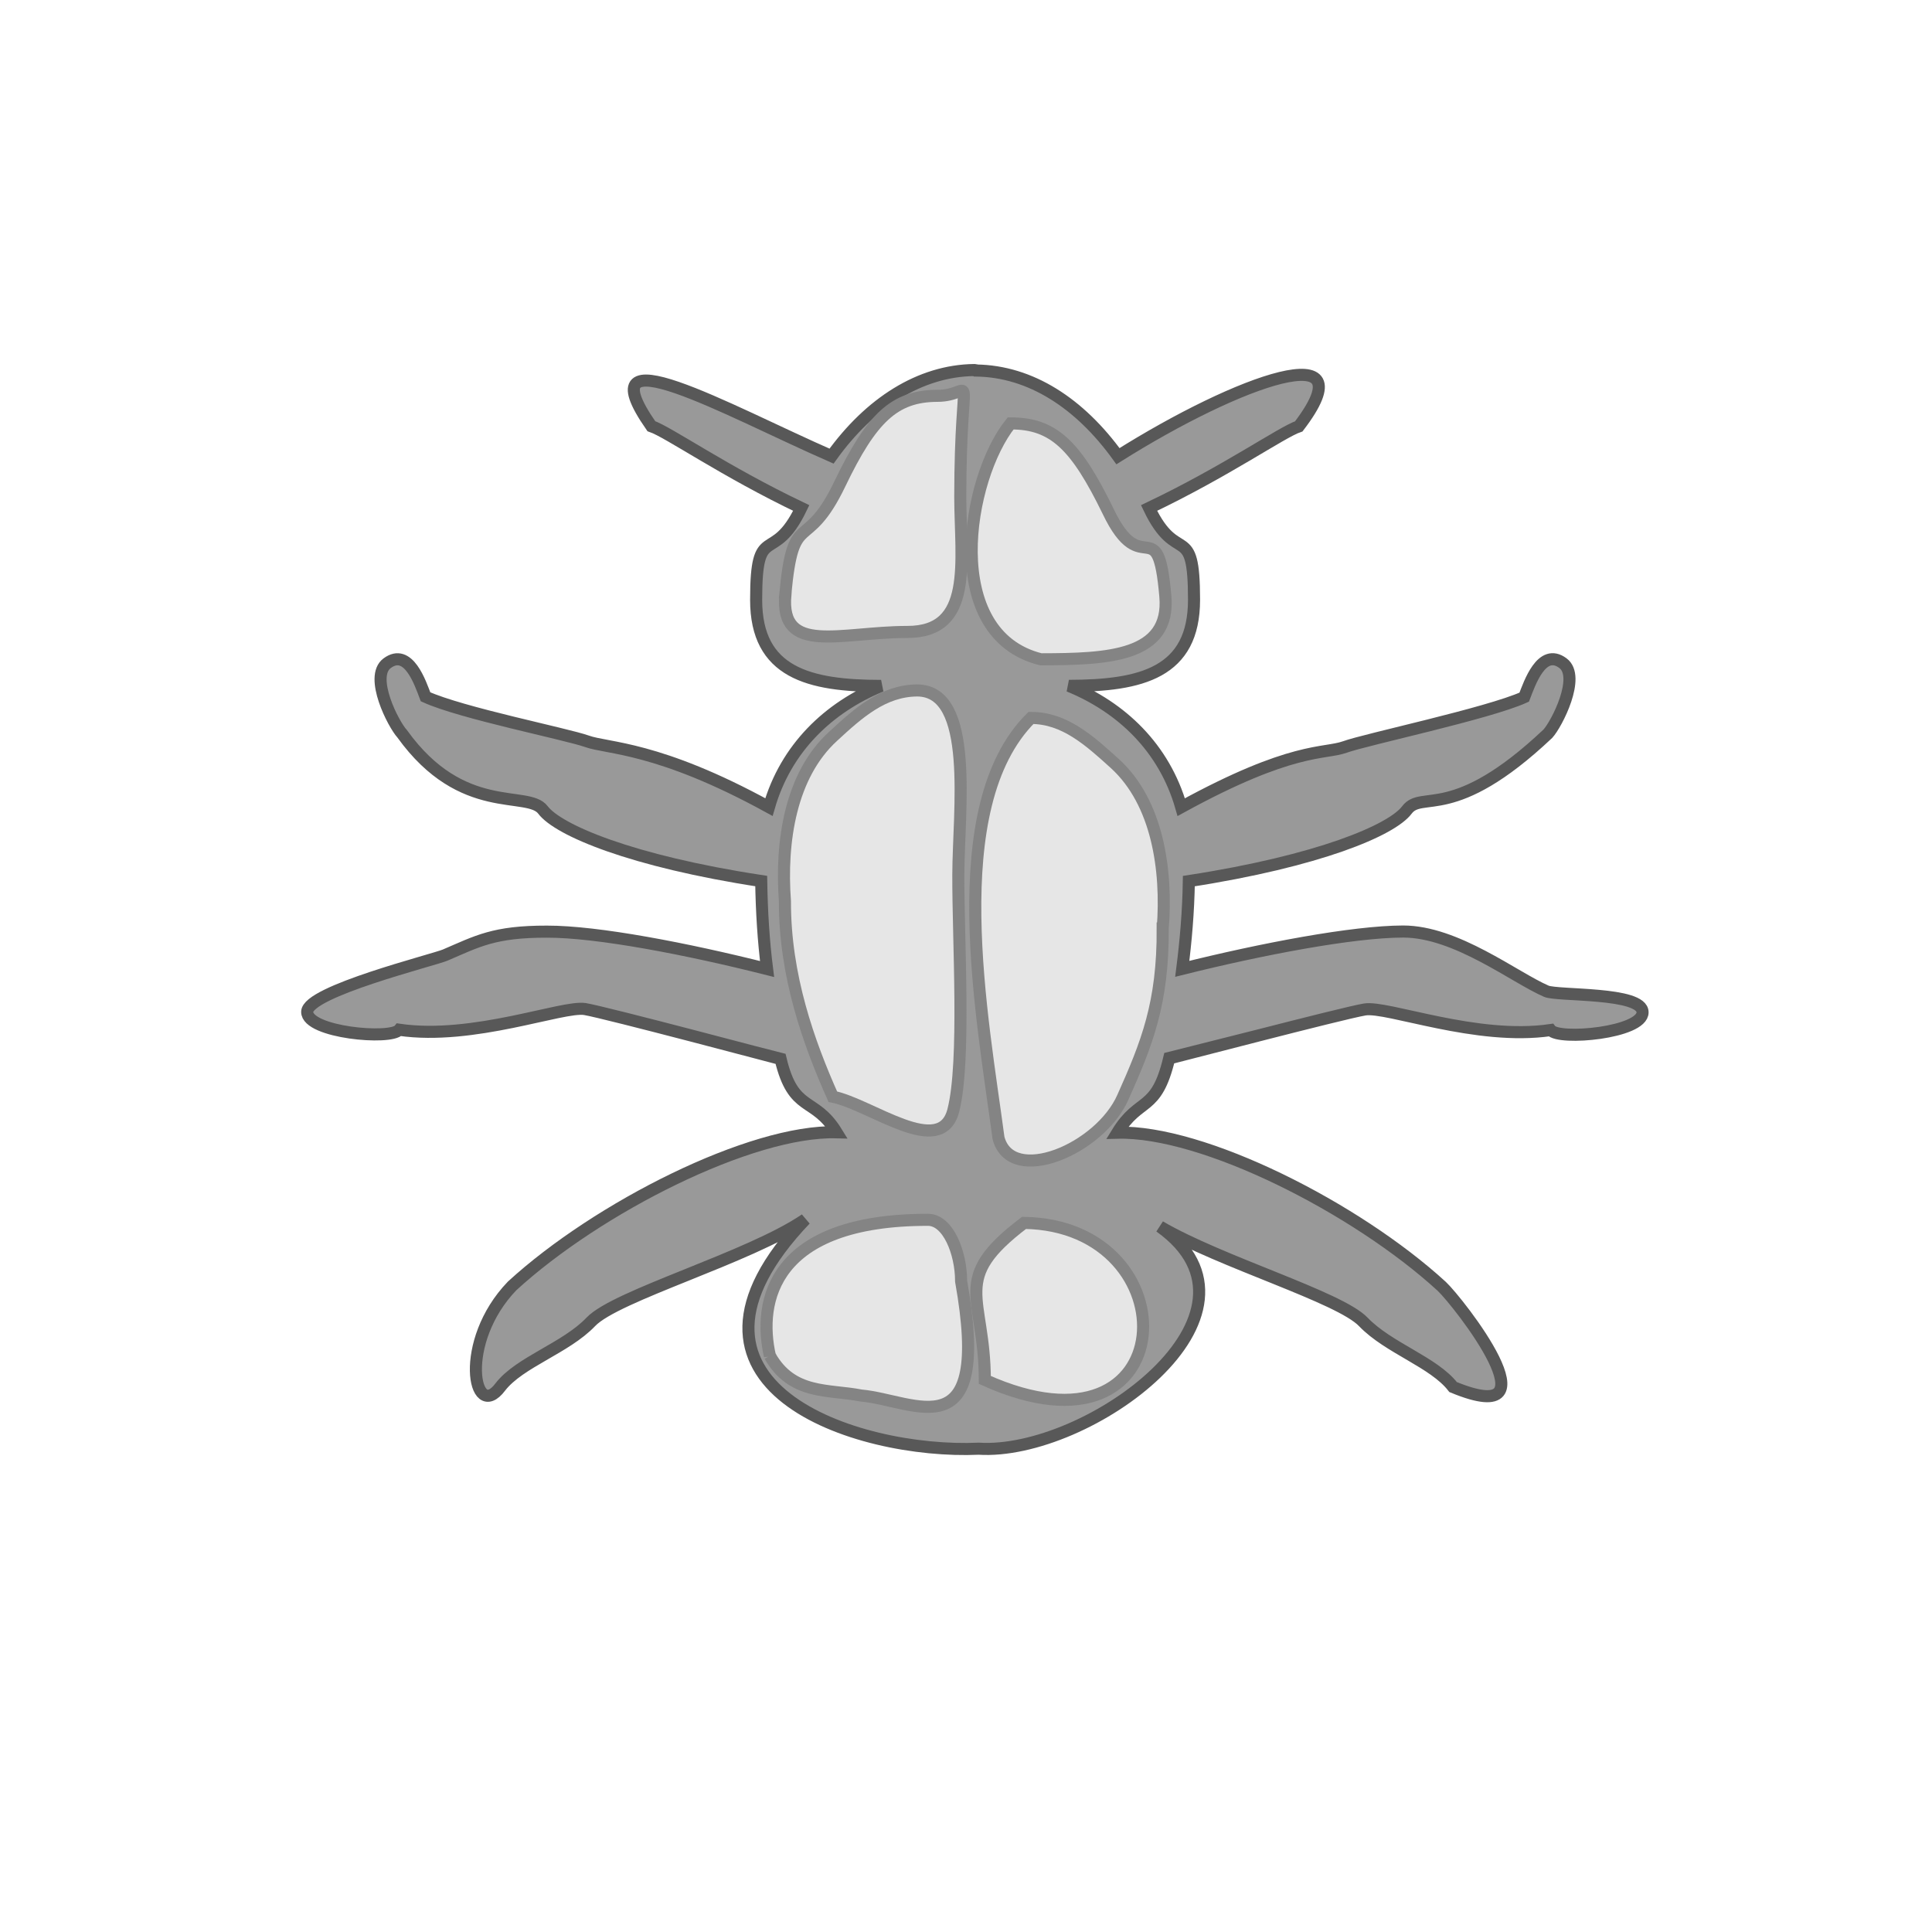 <?xml version="1.0" encoding="UTF-8" standalone="no"?>
<svg
   xmlns:dc="http://purl.org/dc/elements/1.1/"
   xmlns:cc="http://creativecommons.org/ns#"
   xmlns:rdf="http://www.w3.org/1999/02/22-rdf-syntax-ns#"
   xmlns:svg="http://www.w3.org/2000/svg"
   xmlns="http://www.w3.org/2000/svg"
   xmlns:xlink="http://www.w3.org/1999/xlink"
   xmlns:sodipodi="http://sodipodi.sourceforge.net/DTD/sodipodi-0.dtd"
   xmlns:inkscape="http://www.inkscape.org/namespaces/inkscape"
   id="ant"
   viewBox="0 0 32 32"
   version="1.0"
   inkscape:version="0.48.5 r10040"
   width="32"
   height="32"
   sodipodi:docname="ant-2.svg"
   inkscape:export-filename="C:\Users\fuchsto\Workspaces\dnants.git\res\ant-4_32.bmp.png"
   inkscape:export-xdpi="92.530121"
   inkscape:export-ydpi="92.530121">
  <sodipodi:namedview
     pagecolor="#ffffff"
     bordercolor="#666666"
     borderopacity="1"
     objecttolerance="10"
     gridtolerance="10"
     guidetolerance="10"
     inkscape:pageopacity="0"
     inkscape:pageshadow="2"
     inkscape:window-width="1166"
     inkscape:window-height="907"
     id="namedview18"
     showgrid="false"
     showguides="true"
     inkscape:guide-bbox="true"
     inkscape:zoom="5.2149125"
     inkscape:cx="41.750706"
     inkscape:cy="-4.5996808"
     inkscape:window-x="0"
     inkscape:window-y="0"
     inkscape:window-maximized="0"
     inkscape:current-layer="ant"
     fit-margin-top="0"
     fit-margin-left="0"
     fit-margin-right="0"
     fit-margin-bottom="0" />
  <defs
     id="defs3">
    <linearGradient
       id="WhiteTransparent">
      <stop
         style="stop-color:white"
         offset="0"
         id="stop6" />
      <stop
         style="stop-color:white;stop-opacity:0"
         offset="1"
         id="stop8" />
    </linearGradient>
    <linearGradient
       id="linearGradient3153"
       y2="472.52"
       xlink:href="#WhiteTransparent"
       gradientUnits="userSpaceOnUse"
       x2="680.06"
       gradientTransform="matrix(0.634,2.365,-2.365,0.634,761.18,-1845.5)"
       y1="471.38"
       x1="682.04" />
    <linearGradient
       id="linearGradient3156"
       y2="474.35"
       xlink:href="#WhiteTransparent"
       gradientUnits="userSpaceOnUse"
       x2="676.89"
       gradientTransform="matrix(-2.365,-0.634,-0.634,2.365,1976,-632.1)"
       y1="471.57"
       x1="681.72" />
  </defs>
  <path
     inkscape:connector-curvature="0"
     d="m 6.411,10.986 c -0.298,0.224 0.102,1.007 0.251,1.169 0.996,1.385 2.081,0.925 2.332,1.261 0.253,0.334 1.463,0.849 3.614,1.177 0.008,0.513 0.039,0.997 0.097,1.457 C 11.382,15.716 9.893,15.429 9.06,15.431 8.181,15.429 7.907,15.591 7.374,15.819 c -0.187,0.081 -2.286,0.601 -2.286,0.941 0,0.343 1.384,0.469 1.524,0.296 1.228,0.179 2.707,-0.403 3.077,-0.343 0.37,0.064 3.22,0.823 3.24,0.827 0.214,0.901 0.558,0.613 0.927,1.214 -1.415,-0.038 -3.956,1.246 -5.373,2.544 -0.897,0.932 -0.639,2.266 -0.196,1.674 0.319,-0.413 1.084,-0.642 1.5,-1.079 0.416,-0.437 2.625,-1.063 3.551,-1.696 -2.617,2.748 0.838,3.891 2.872,3.798 1.805,0.115 5.038,-2.227 3.001,-3.679 1.006,0.59 2.979,1.168 3.37,1.579 0.418,0.435 1.166,0.664 1.487,1.079 1.772,0.733 0.081,-1.417 -0.189,-1.669 -1.419,-1.3 -3.956,-2.583 -5.373,-2.544 0.368,-0.601 0.643,-0.326 0.859,-1.229 0.018,-0.002 2.868,-0.75 3.24,-0.812 0.372,-0.062 1.849,0.522 3.079,0.341 0.138,0.175 1.524,0.047 1.522,-0.294 0.002,-0.341 -1.407,-0.268 -1.594,-0.349 -0.531,-0.23 -1.491,-0.989 -2.372,-0.989 -0.833,0.002 -2.335,0.288 -3.658,0.618 0.058,-0.456 0.101,-0.94 0.109,-1.453 2.152,-0.332 3.364,-0.845 3.612,-1.179 0.253,-0.334 0.763,0.222 2.335,-1.263 0.146,-0.16 0.549,-0.945 0.249,-1.168 -0.352,-0.262 -0.553,0.335 -0.641,0.563 -0.597,0.271 -2.631,0.701 -2.972,0.826 -0.344,0.122 -0.872,-0.012 -2.709,0.996 -0.282,-0.985 -0.992,-1.654 -1.86,-2.009 1.199,-0.002 2.072,-0.217 2.072,-1.426 0,-1.323 -0.278,-0.542 -0.745,-1.52 C 20.309,7.806 21.234,7.154 21.512,7.062 22.685,5.527 20.526,6.292 18.517,7.556 17.883,6.677 17.069,6.15 16.17,6.137 c -0.002,-0.002 -0.004,-0.007 -0.006,-0.006 -0.008,0 -0.018,-0.002 -0.027,-0.002 -0.901,0.011 -1.732,0.546 -2.364,1.426 -1.725,-0.755 -4.108,-2.107 -2.985,-0.496 0.28,0.094 1.206,0.746 2.483,1.355 -0.469,0.976 -0.747,0.199 -0.747,1.522 0,1.206 0.872,1.425 2.07,1.425 -0.866,0.356 -1.576,1.025 -1.858,2.007 C 10.899,12.36 10.062,12.402 9.721,12.278 9.377,12.156 7.645,11.812 7.048,11.541 6.962,11.315 6.765,10.722 6.411,10.986 z"
     style="fill:#999999;fill-opacity:1;stroke:#585858;stroke-width:0.2;stroke-miterlimit:4;stroke-opacity:1;stroke-dasharray:none"
     id="ant-shape"
     inkscape:export-filename="C:\Users\fuchsto\Workspaces\dnants.git\res\ant-4_64.png"
     inkscape:export-xdpi="92.511139"
     inkscape:export-ydpi="92.511139"
     sodipodi:nodetypes="cccccccsccccccsccccccccccccccccccccccscccccccccscccccc" />
  <path
     inkscape:connector-curvature="0"
     d="m 12.752,22.457 c -0.205,-0.905 0.045,-2.254 2.618,-2.253 0.333,0 0.549,0.545 0.549,1.016 0.507,2.847 -0.762,1.974 -1.659,1.894 -0.537,-0.106 -1.139,-0.005 -1.508,-0.658 z M 13.006,9.854 c 0.134,-1.457 0.339,-0.659 0.905,-1.84 0.523,-1.089 0.901,-1.455 1.613,-1.458 0.66,0.002 0.383,-0.658 0.381,1.684 0.004,1.067 0.226,2.231 -0.88,2.227 -1.103,0 -2.106,0.392 -2.017,-0.612 z m -0.005,5.073 c -0.074,-0.987 0.093,-2.086 0.794,-2.728 0.422,-0.39 0.833,-0.759 1.397,-0.763 0.959,0.004 0.683,1.997 0.681,3.054 -0.004,1.085 0.124,3.091 -0.083,3.903 -0.21,0.81 -1.366,-0.102 -1.996,-0.228 -0.397,-0.891 -0.797,-2.001 -0.793,-3.237 z"
     style="fill:#e6e6e6;fill-opacity:1;stroke:#848484;stroke-width:0.2;stroke-miterlimit:4;stroke-opacity:1;stroke-dasharray:none"
     id="ant-specularity"
     inkscape:export-filename="C:\Users\fuchsto\Workspaces\dnants.git\res\ant-4_64.png"
     inkscape:export-xdpi="92.511139"
     inkscape:export-ydpi="92.511139"
     sodipodi:nodetypes="cccccccccccccccccc" />
  <path
     inkscape:connector-curvature="0"
     d="m 16.961,20.255 c -1.236,0.936 -0.653,1.199 -0.649,2.601 3.318,1.493 3.433,-2.562 0.649,-2.601 z M 19.302,9.878 C 19.177,8.422 18.918,9.653 18.354,8.469 17.823,7.38 17.453,7.011 16.739,7.013 c -0.73,0.91 -1.156,3.495 0.5,3.907 1.105,-0.002 2.15,-0.04 2.063,-1.042 z m -0.043,5.5 c 0.076,-0.982 -0.091,-2.088 -0.79,-2.728 -0.426,-0.386 -0.837,-0.759 -1.393,-0.759 -1.479,1.475 -0.799,4.981 -0.538,6.957 0.212,0.805 1.681,0.187 2.061,-0.675 0.397,-0.888 0.666,-1.557 0.659,-2.795 z"
     style="opacity:1;fill:#e6e6e6;fill-opacity:1;stroke:#848484;stroke-width:0.2;stroke-miterlimit:4;stroke-opacity:1;stroke-dasharray:none"
     id="ant-gloss"
     inkscape:export-filename="C:\Users\fuchsto\Workspaces\dnants.git\res\ant-4_64.png"
     inkscape:export-xdpi="92.511139"
     inkscape:export-ydpi="92.511139"
     sodipodi:nodetypes="cccccccccccccc" />
</svg>
